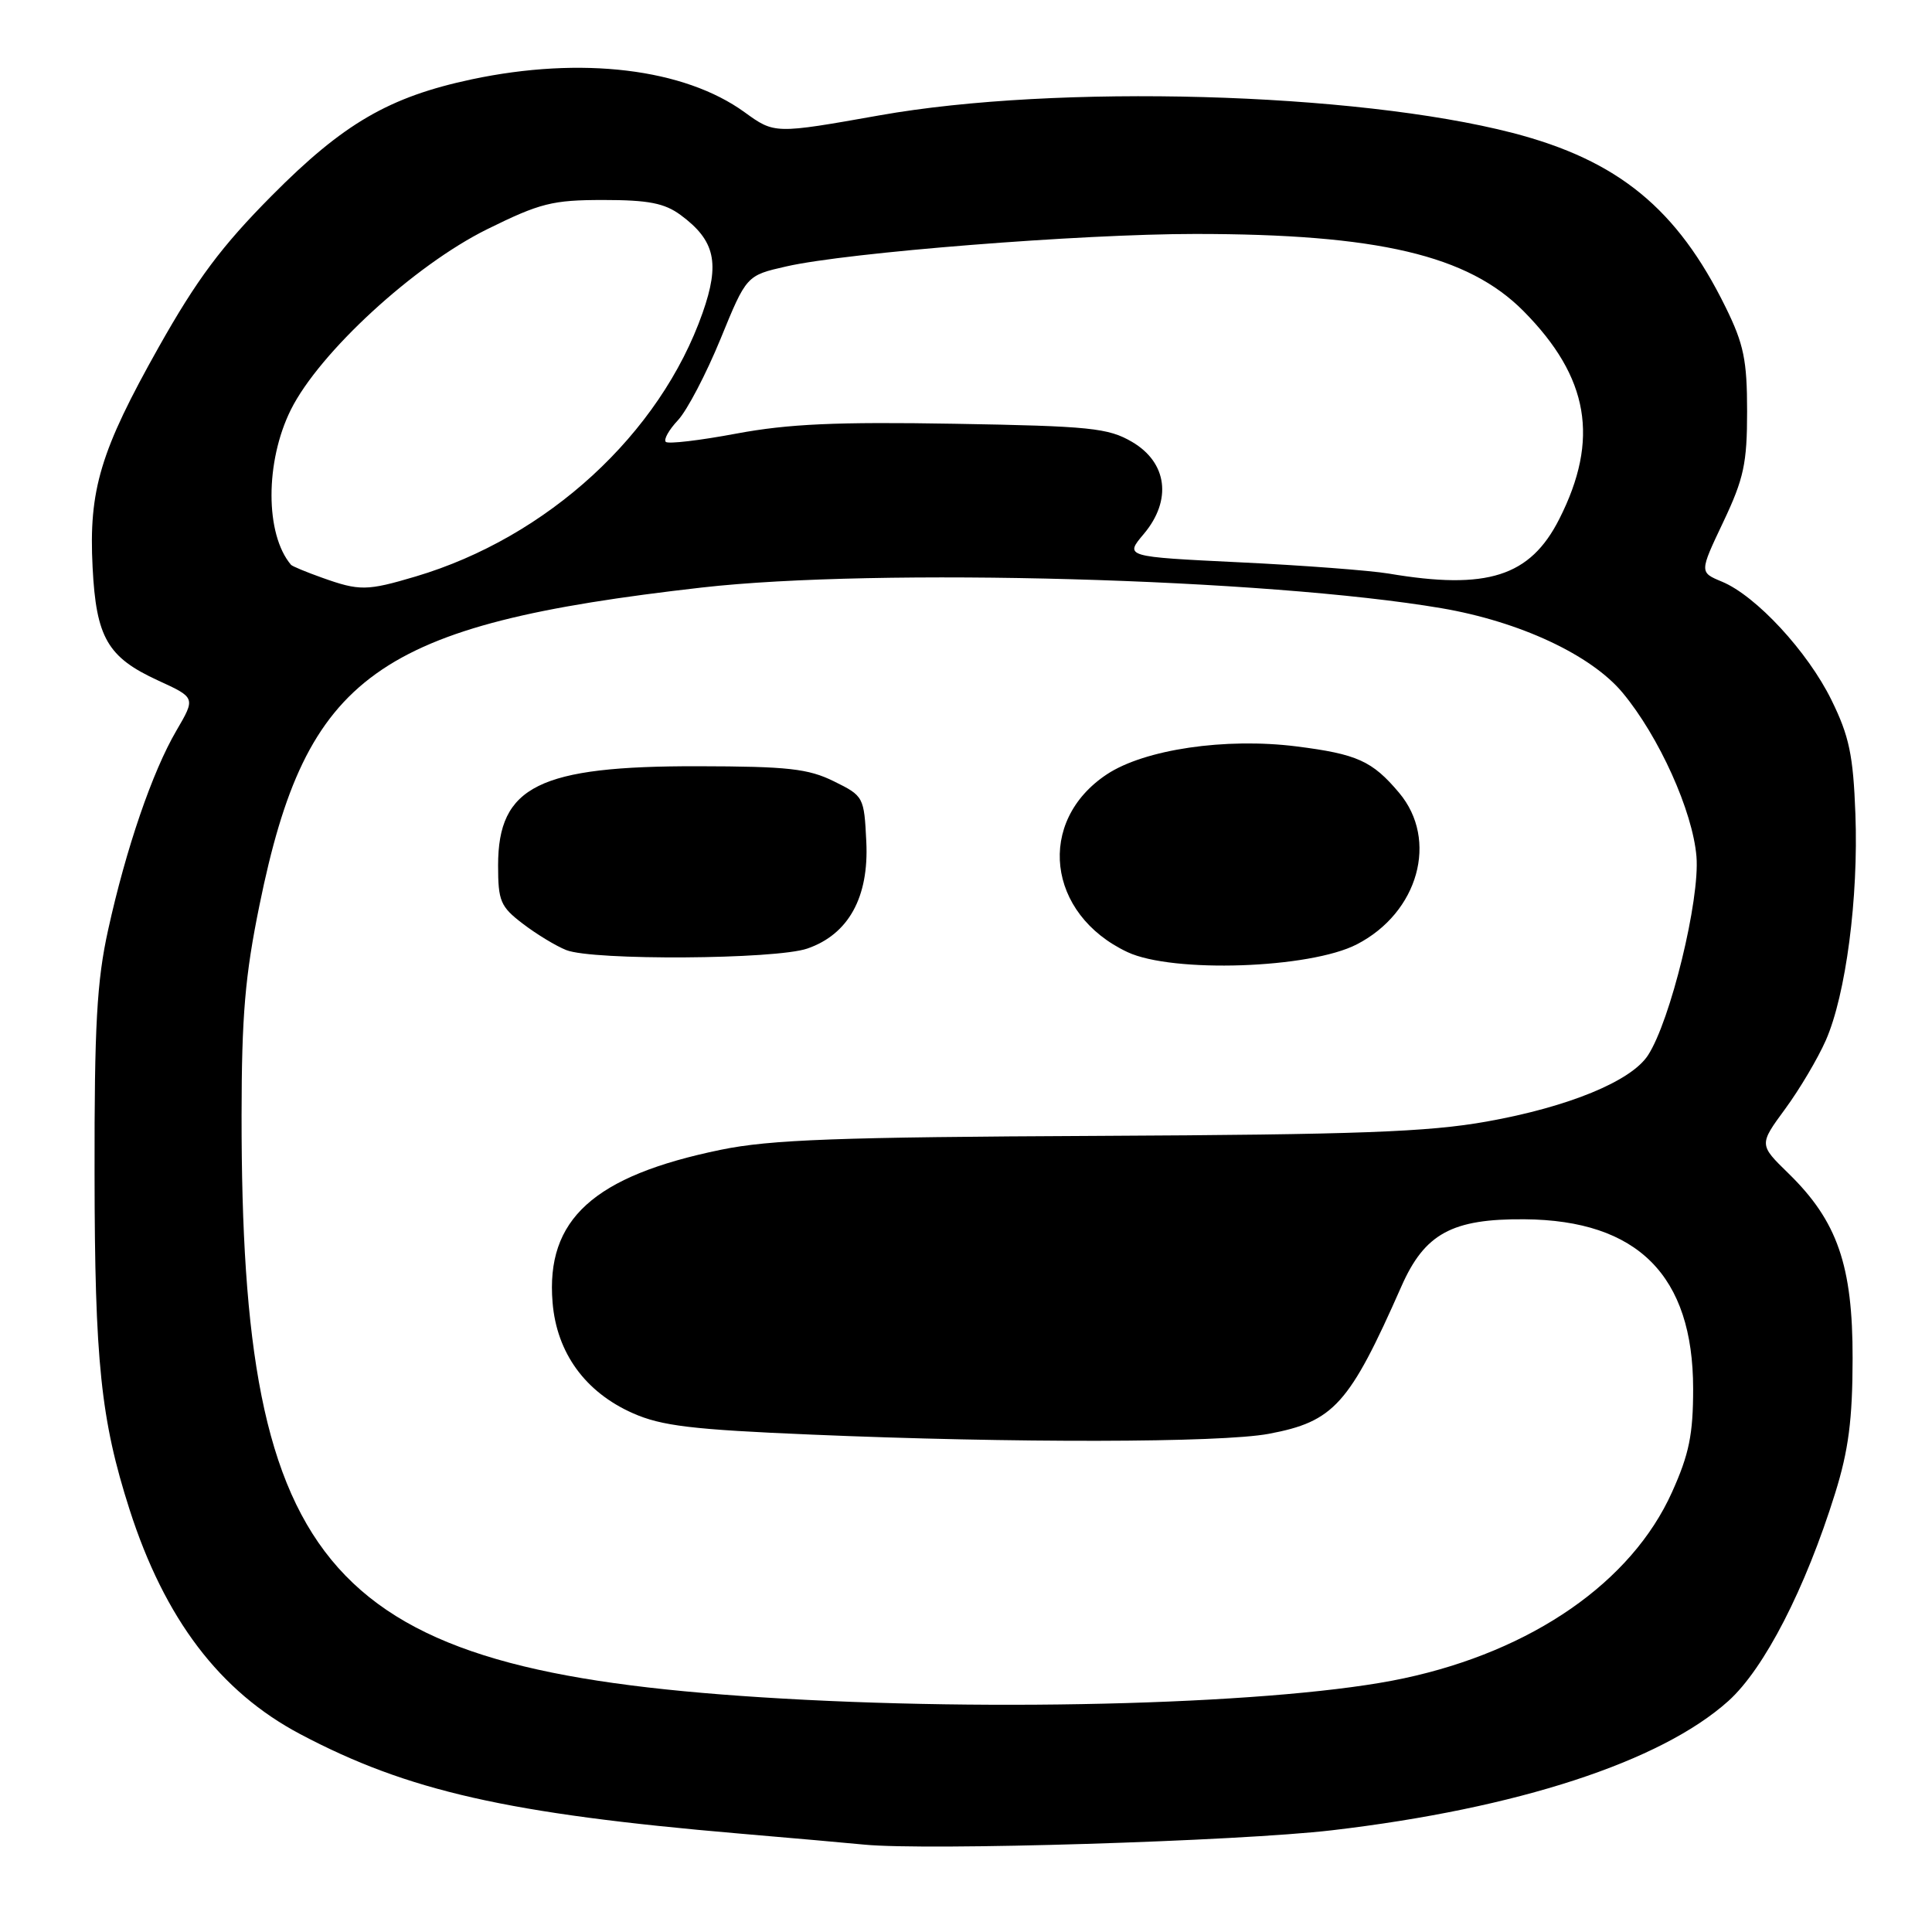 <?xml version="1.0" encoding="UTF-8" standalone="no"?>
<!DOCTYPE svg PUBLIC "-//W3C//DTD SVG 1.1//EN" "http://www.w3.org/Graphics/SVG/1.1/DTD/svg11.dtd" >
<svg xmlns="http://www.w3.org/2000/svg" xmlns:xlink="http://www.w3.org/1999/xlink" version="1.1" viewBox="0 0 256 256">
 <g >
 <path fill="currentColor"
d=" M 176.50 242.52 C 201.06 239.64 220.06 233.44 229.02 225.39 C 233.78 221.10 239.22 210.52 243.16 197.88 C 244.94 192.18 245.47 188.11 245.48 180.00 C 245.50 167.69 243.47 161.81 236.98 155.48 C 233.07 151.67 233.07 151.67 236.55 146.93 C 238.46 144.33 240.88 140.24 241.93 137.85 C 244.59 131.80 246.27 118.95 245.85 107.85 C 245.56 100.06 245.03 97.54 242.68 92.76 C 239.53 86.34 232.68 78.94 228.16 77.07 C 225.18 75.83 225.18 75.83 228.34 69.17 C 231.07 63.41 231.50 61.40 231.50 54.50 C 231.50 47.74 231.06 45.60 228.67 40.74 C 222.24 27.64 214.40 21.23 200.42 17.61 C 179.56 12.22 139.99 11.12 116.57 15.28 C 102.64 17.75 102.64 17.75 98.66 14.87 C 90.66 9.07 77.06 7.43 62.52 10.51 C 51.56 12.84 45.51 16.35 36.00 25.94 C 29.36 32.63 26.09 37.01 21.04 45.98 C 13.29 59.76 11.74 64.91 12.27 75.17 C 12.74 84.49 14.25 87.10 20.95 90.17 C 25.92 92.45 25.92 92.45 23.38 96.80 C 20.19 102.24 16.70 112.43 14.33 123.20 C 12.83 129.98 12.50 135.89 12.53 155.50 C 12.55 180.44 13.36 188.13 17.16 200.00 C 21.82 214.52 29.12 224.14 39.78 229.78 C 54.04 237.33 67.33 240.33 98.00 242.96 C 104.88 243.55 112.30 244.20 114.50 244.42 C 122.84 245.24 164.04 243.98 176.50 242.52 Z  M 100.88 224.90 C 43.27 221.22 31.97 208.57 32.01 147.79 C 32.02 134.62 32.47 129.27 34.39 119.90 C 40.61 89.37 49.81 82.77 93.00 77.85 C 116.28 75.21 167.81 76.65 191.00 80.59 C 201.37 82.36 210.84 86.78 215.01 91.80 C 219.84 97.61 224.29 107.49 224.79 113.49 C 225.26 119.21 221.34 135.28 218.36 139.84 C 216.12 143.27 207.82 146.68 197.00 148.61 C 189.22 150.00 179.92 150.34 145.50 150.51 C 111.04 150.67 102.07 151.00 95.52 152.35 C 78.64 155.82 72.30 161.58 73.22 172.60 C 73.77 179.27 77.55 184.47 83.86 187.26 C 87.65 188.94 91.72 189.43 107.47 190.09 C 134.21 191.23 161.76 191.18 168.11 189.99 C 176.75 188.37 178.78 186.11 185.69 170.46 C 188.77 163.46 192.40 161.48 202.00 161.56 C 217.02 161.68 224.34 169.03 224.35 184.00 C 224.35 190.08 223.82 192.68 221.55 197.72 C 216.20 209.62 203.05 218.75 186.00 222.39 C 170.17 225.78 132.10 226.90 100.88 224.90 Z  M 179.79 125.13 C 187.95 120.92 190.64 111.29 185.39 105.05 C 181.83 100.82 179.83 99.92 171.77 98.90 C 162.36 97.72 151.66 99.30 146.67 102.60 C 137.28 108.82 138.70 121.13 149.40 126.16 C 155.37 128.96 173.56 128.35 179.79 125.13 Z  M 106.97 125.69 C 112.43 123.81 115.15 118.89 114.79 111.54 C 114.50 105.59 114.44 105.47 110.50 103.53 C 107.10 101.85 104.39 101.55 92.50 101.53 C 71.42 101.49 66.00 104.18 66.00 114.67 C 66.00 119.40 66.31 120.14 69.28 122.40 C 71.08 123.78 73.67 125.35 75.03 125.89 C 78.54 127.29 102.76 127.14 106.97 125.69 Z  M 42.68 76.55 C 40.57 75.80 38.72 75.03 38.56 74.84 C 35.12 70.79 35.12 61.17 38.54 54.29 C 42.32 46.71 54.89 35.15 64.56 30.37 C 71.57 26.91 73.19 26.50 79.95 26.50 C 85.93 26.50 88.06 26.92 90.20 28.50 C 94.76 31.87 95.42 34.85 93.10 41.45 C 87.46 57.50 72.54 71.20 55.07 76.39 C 48.60 78.31 47.64 78.32 42.68 76.55 Z  M 184.00 76.00 C 181.53 75.59 172.64 74.91 164.26 74.51 C 149.01 73.77 149.01 73.77 151.56 70.75 C 155.32 66.28 154.68 61.29 150.00 58.55 C 146.85 56.71 144.48 56.46 126.46 56.15 C 110.87 55.88 104.45 56.17 97.59 57.45 C 92.74 58.36 88.52 58.86 88.22 58.55 C 87.91 58.24 88.64 56.95 89.84 55.67 C 91.04 54.39 93.57 49.55 95.47 44.92 C 98.91 36.50 98.91 36.50 104.20 35.30 C 112.30 33.45 143.24 31.00 158.36 31.00 C 182.57 31.00 194.53 33.81 201.88 41.23 C 210.56 50.00 211.97 58.21 206.61 68.78 C 202.75 76.40 197.07 78.21 184.00 76.00 Z "/>
</g>
</svg>